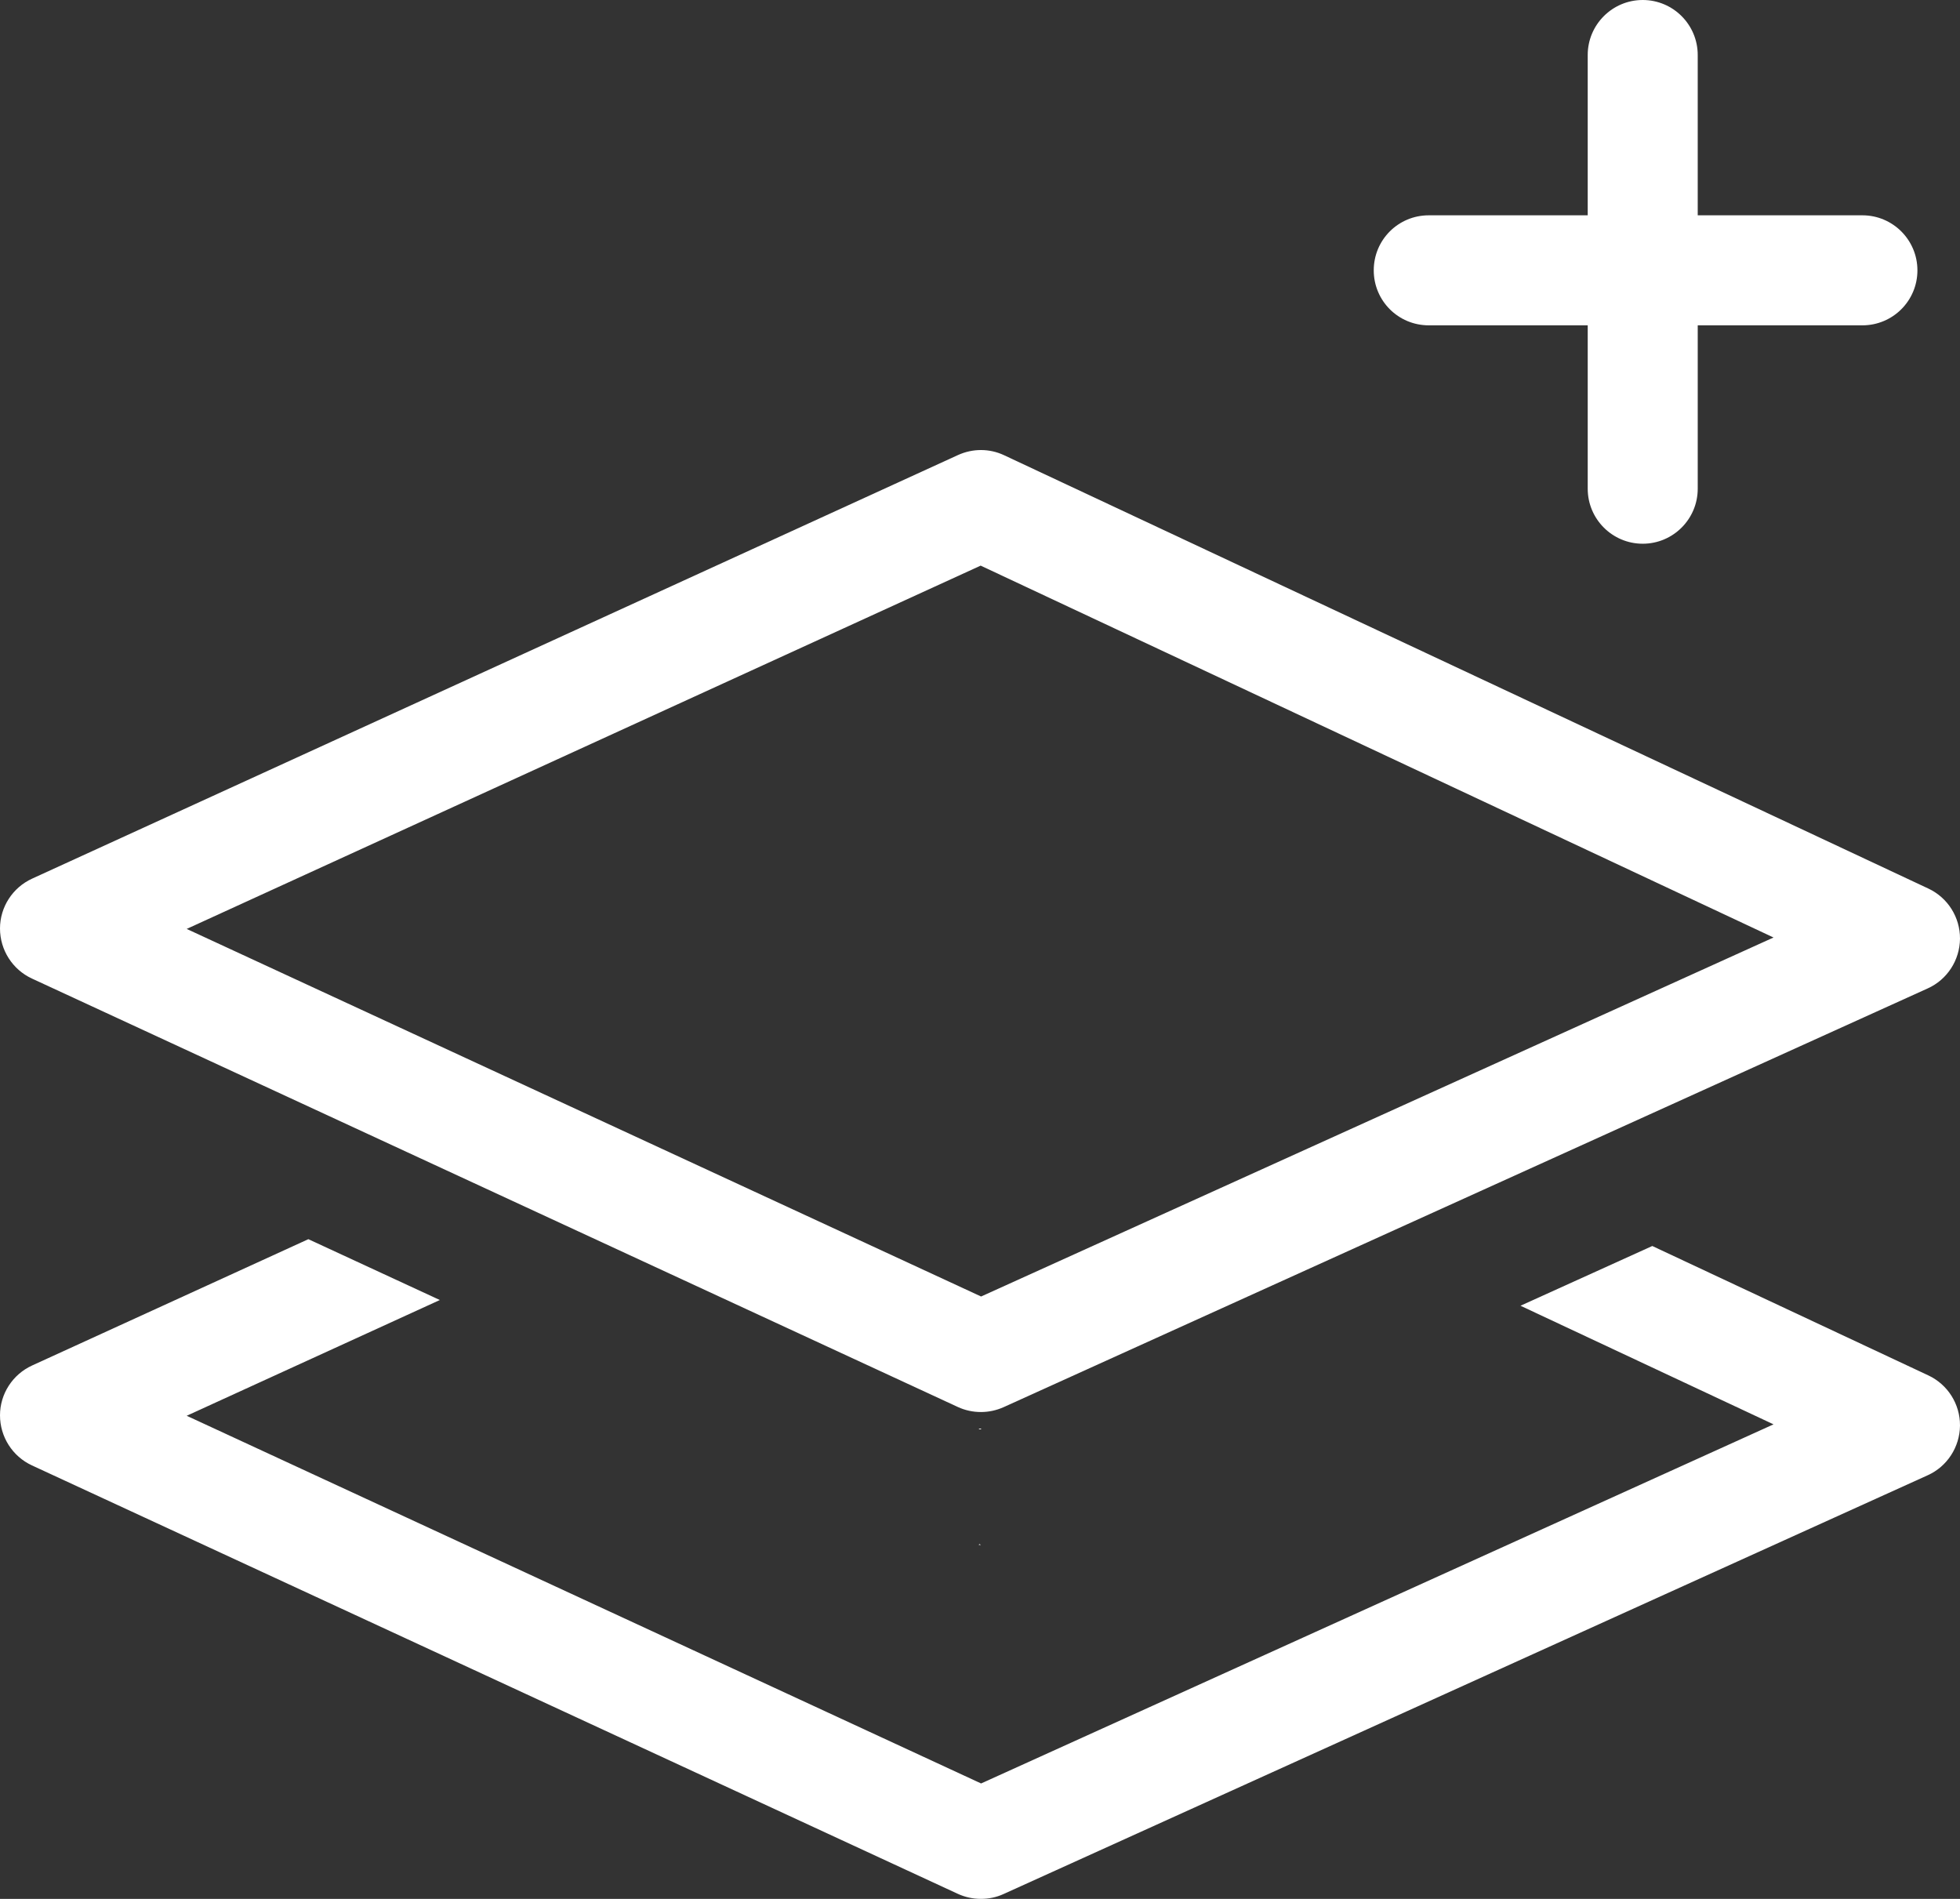 <?xml version="1.0" encoding="UTF-8"?>
<svg id="All_Icons" data-name="All Icons" xmlns="http://www.w3.org/2000/svg" viewBox="0 0 178.16 172.59">
  <rect x="0" y="0" width="178.16" height="172.59" fill="#333333" stroke="none"/>
  <defs>
    <style>
      .cls-1 {
        fill: #fff;
      }

      .cls-2 {
        fill: #fff;
      }
    </style>
  </defs>
  <g>
    <path class="cls-2" d="M88.96,129.86l.12,.05,.12-.05c-.08-.01-.16-.01-.24,0Z"/>
    <g>
      <path class="cls-1" d="M89.05,140.36l.1,.05h-.08s-.08,0-.12-.01l.1-.04Z"/>
      <path class="cls-1" d="M89.21,129.86l-.12,.05-.12-.05c.08-.01,.16-.01,.24,0Z"/>
    </g>
    <path class="cls-2" d="M178.16,129.57c-.02,1.95-1.16,3.72-2.94,4.52l-84,38.06c-.65,.3-1.35,.44-2.06,.44s-1.43-.15-2.1-.46L2.9,133.19c-1.77-.82-2.9-2.6-2.9-4.55,0-1.95,1.15-3.72,2.92-4.53l25.11-11.48,11.95,5.53-23.01,10.52,72.21,33.42,72.03-32.64-23-10.78,11.98-5.43,25.09,11.76c1.77,.83,2.89,2.61,2.88,4.56Z"/>
    <g>
      <path class="cls-1" d="M88.97,129.86c.08-.01,.16-.01,.24,0l-.12,.05-.12-.05Z"/>
      <path class="cls-1" d="M89.05,140.36l-.1,.04s.08,.01,.12,.01h.08l-.1-.05Z"/>
    </g>
    <path class="cls-2" d="M175.28,80.76L91.28,41.38c-1.33-.63-2.86-.63-4.2-.02L2.92,79.86C1.15,80.67,0,82.44,0,84.39,0,86.34,1.13,88.12,2.9,88.94l84.16,38.94c.67,.31,1.38,.46,2.1,.46s1.41-.15,2.06-.44l84-38.06c1.78-.8,2.92-2.57,2.94-4.52,.01-1.95-1.11-3.73-2.88-4.56Zm-86.1,37.08L16.97,84.43,89.14,51.41l72.07,33.8-72.03,32.63Z"/>
  </g>
  <path class="cls-2" d="M174.29,24.57c0,2.77-2.24,5-5,5h-14.97v14.85c0,2.76-2.24,5-5,5s-5-2.24-5-5v-14.85h-14.45c-2.77,0-5-2.23-5-5s2.23-5,5-5h14.45V5c0-2.76,2.24-5,5-5s5,2.24,5,5v14.57h14.97c2.76,0,5,2.24,5,5Z"/>
</svg>